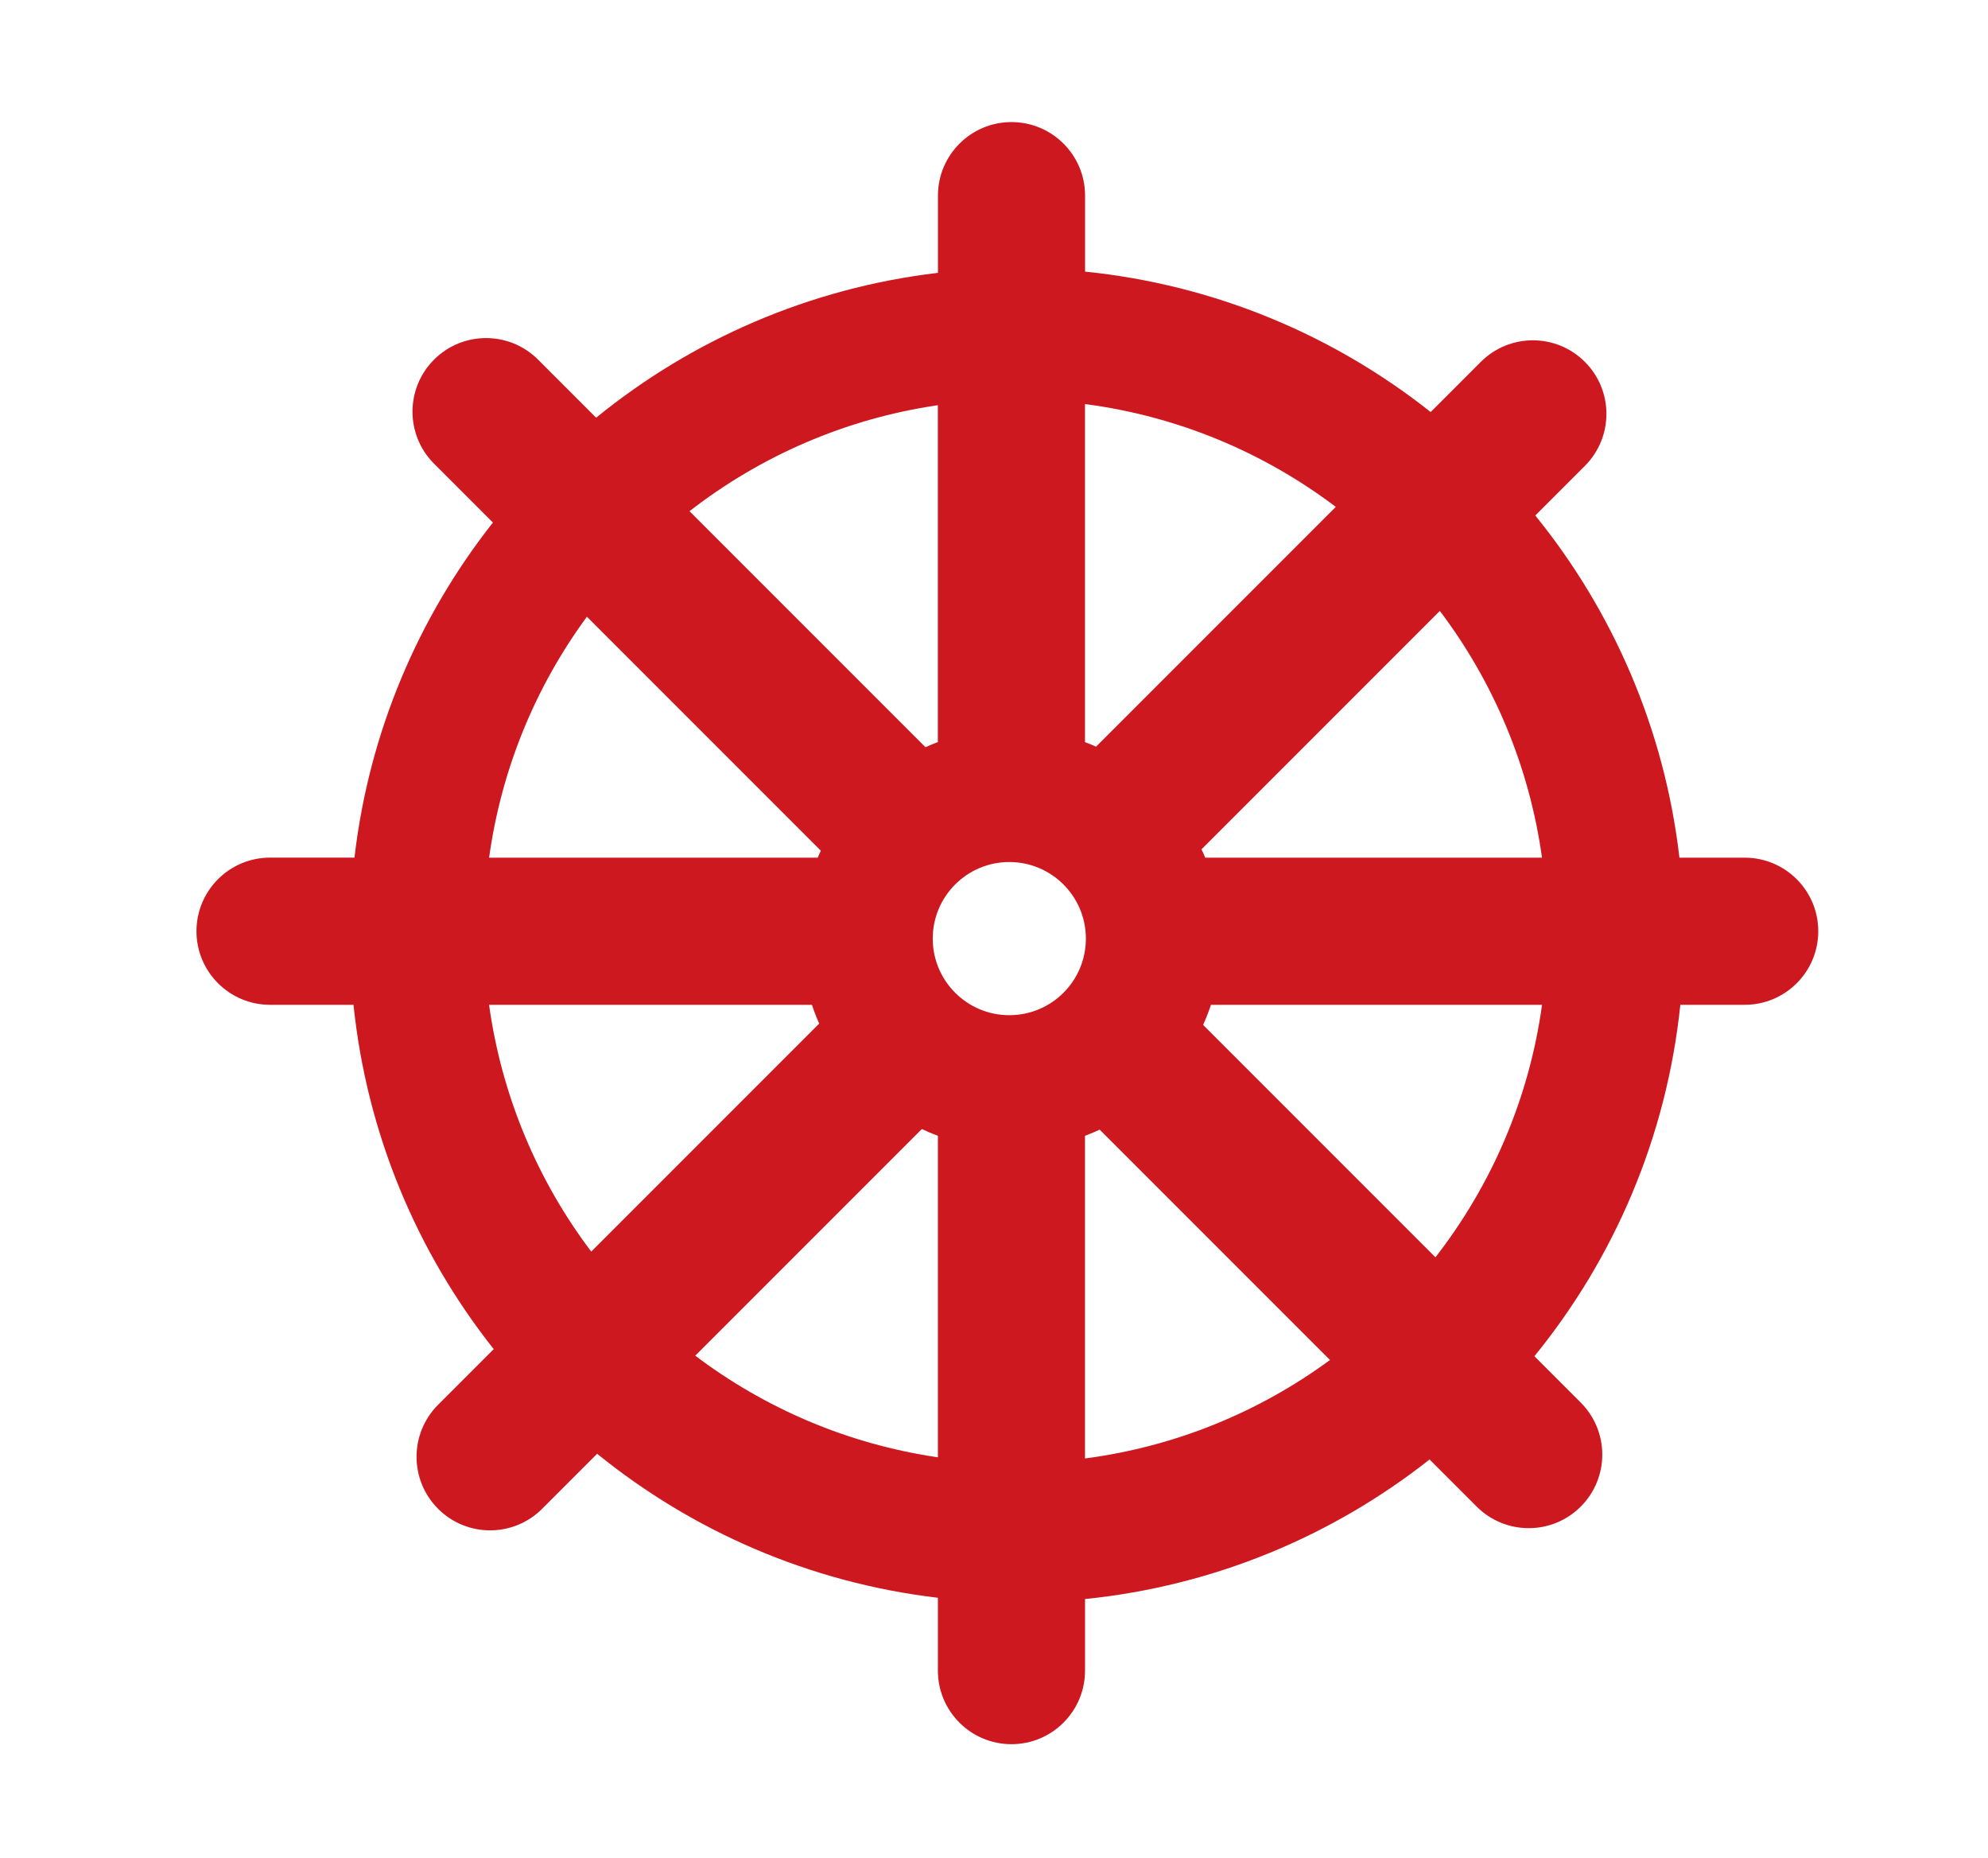 <?xml version="1.0" encoding="utf-8"?>
<!-- Generator: Adobe Illustrator 24.0.1, SVG Export Plug-In . SVG Version: 6.00 Build 0)  -->
<svg version="1.1" id="Слой_1" xmlns="http://www.w3.org/2000/svg" xmlns:xlink="http://www.w3.org/1999/xlink" x="0px" y="0px"
	 viewBox="0 0 470.71 439.74" style="enable-background:new 0 0 470.71 439.74;" xml:space="preserve">
<style type="text/css">
	.st0{fill:#CD181F;}
</style>
<path class="st0" d="M413.1,203.03h-15.45c-3.54-30.5-15.76-58.34-34.13-81l11.74-11.74c6.8-6.8,6.8-17.83,0-24.63l0,0
	c-6.8-6.8-17.83-6.8-24.63,0l-11.88,11.88c-22.96-18.18-51.09-30.12-81.83-33.24V46.32c0-9.62-7.8-17.42-17.42-17.42
	s-17.42,7.8-17.42,17.42v18.27c-30.48,3.6-58.3,15.87-80.93,34.29l-13.75-13.75c-6.8-6.8-17.83-6.8-24.63,0v0
	c-6.8,6.8-6.8,17.83,0,24.63l13.94,13.94c-17.62,22.35-29.33,49.58-32.78,79.32H63.94c-9.62,0-17.42,7.8-17.42,17.42
	s7.8,17.42,17.42,17.42h19.76c3.17,30.61,15.08,58.63,33.2,81.51l-13.17,13.17c-6.8,6.8-6.8,17.83,0,24.63l0,0
	c6.8,6.8,17.83,6.8,24.63,0l13.03-13.03c22.58,18.31,50.31,30.51,80.68,34.09v17.24c0,9.62,7.8,17.42,17.42,17.42
	s17.42-7.8,17.42-17.42v-16.94c30.63-3.11,58.67-14.97,81.58-33.04l11.16,11.16c6.8,6.8,17.83,6.8,24.63,0v0
	c6.8-6.8,6.8-17.83,0-24.63l-10.97-10.97c18.87-23.18,31.3-51.82,34.55-83.19h15.24c9.62,0,17.42-7.8,17.42-17.42
	S422.72,203.03,413.1,203.03z M340.92,144.62c12.63,16.71,21.17,36.68,24.19,58.41h-79.74c-0.28-0.67-0.58-1.32-0.89-1.97
	L340.92,144.62z M256.9,95.65c22.11,2.89,42.42,11.51,59.38,24.34l-56.76,56.76c-0.86-0.38-1.73-0.74-2.62-1.07V95.65z
	 M222.06,95.92v79.75c-0.99,0.37-1.97,0.78-2.93,1.21l-55.87-55.87C180.01,108.01,200.11,99.13,222.06,95.92z M138.97,145.99
	l55.38,55.38c-0.26,0.55-0.51,1.1-0.74,1.66h-77.8C118.73,181.89,126.89,162.42,138.97,145.99z M139.99,296.28
	c-12.63-16.71-21.17-36.68-24.19-58.41h76.45c0.5,1.51,1.07,3,1.71,4.44L139.99,296.28z M222.06,344.98
	c-21.36-3.13-40.98-11.62-57.44-24.06l53.65-53.65c1.24,0.58,2.5,1.12,3.8,1.6V344.98z M238.98,240.32
	c-10.01,0-18.13-8.12-18.13-18.13c0-10.01,8.12-18.13,18.13-18.13s18.13,8.12,18.13,18.13C257.11,232.21,249,240.32,238.98,240.32z
	 M256.9,345.25v-76.38c1.18-0.44,2.35-0.93,3.48-1.46l54.53,54.53C298.23,334.19,278.42,342.44,256.9,345.25z M339.88,297.63
	l-55.01-55.01c0.69-1.54,1.31-3.13,1.85-4.75h78.4C362.03,260.2,353.08,280.65,339.88,297.63z"/>
</svg>
